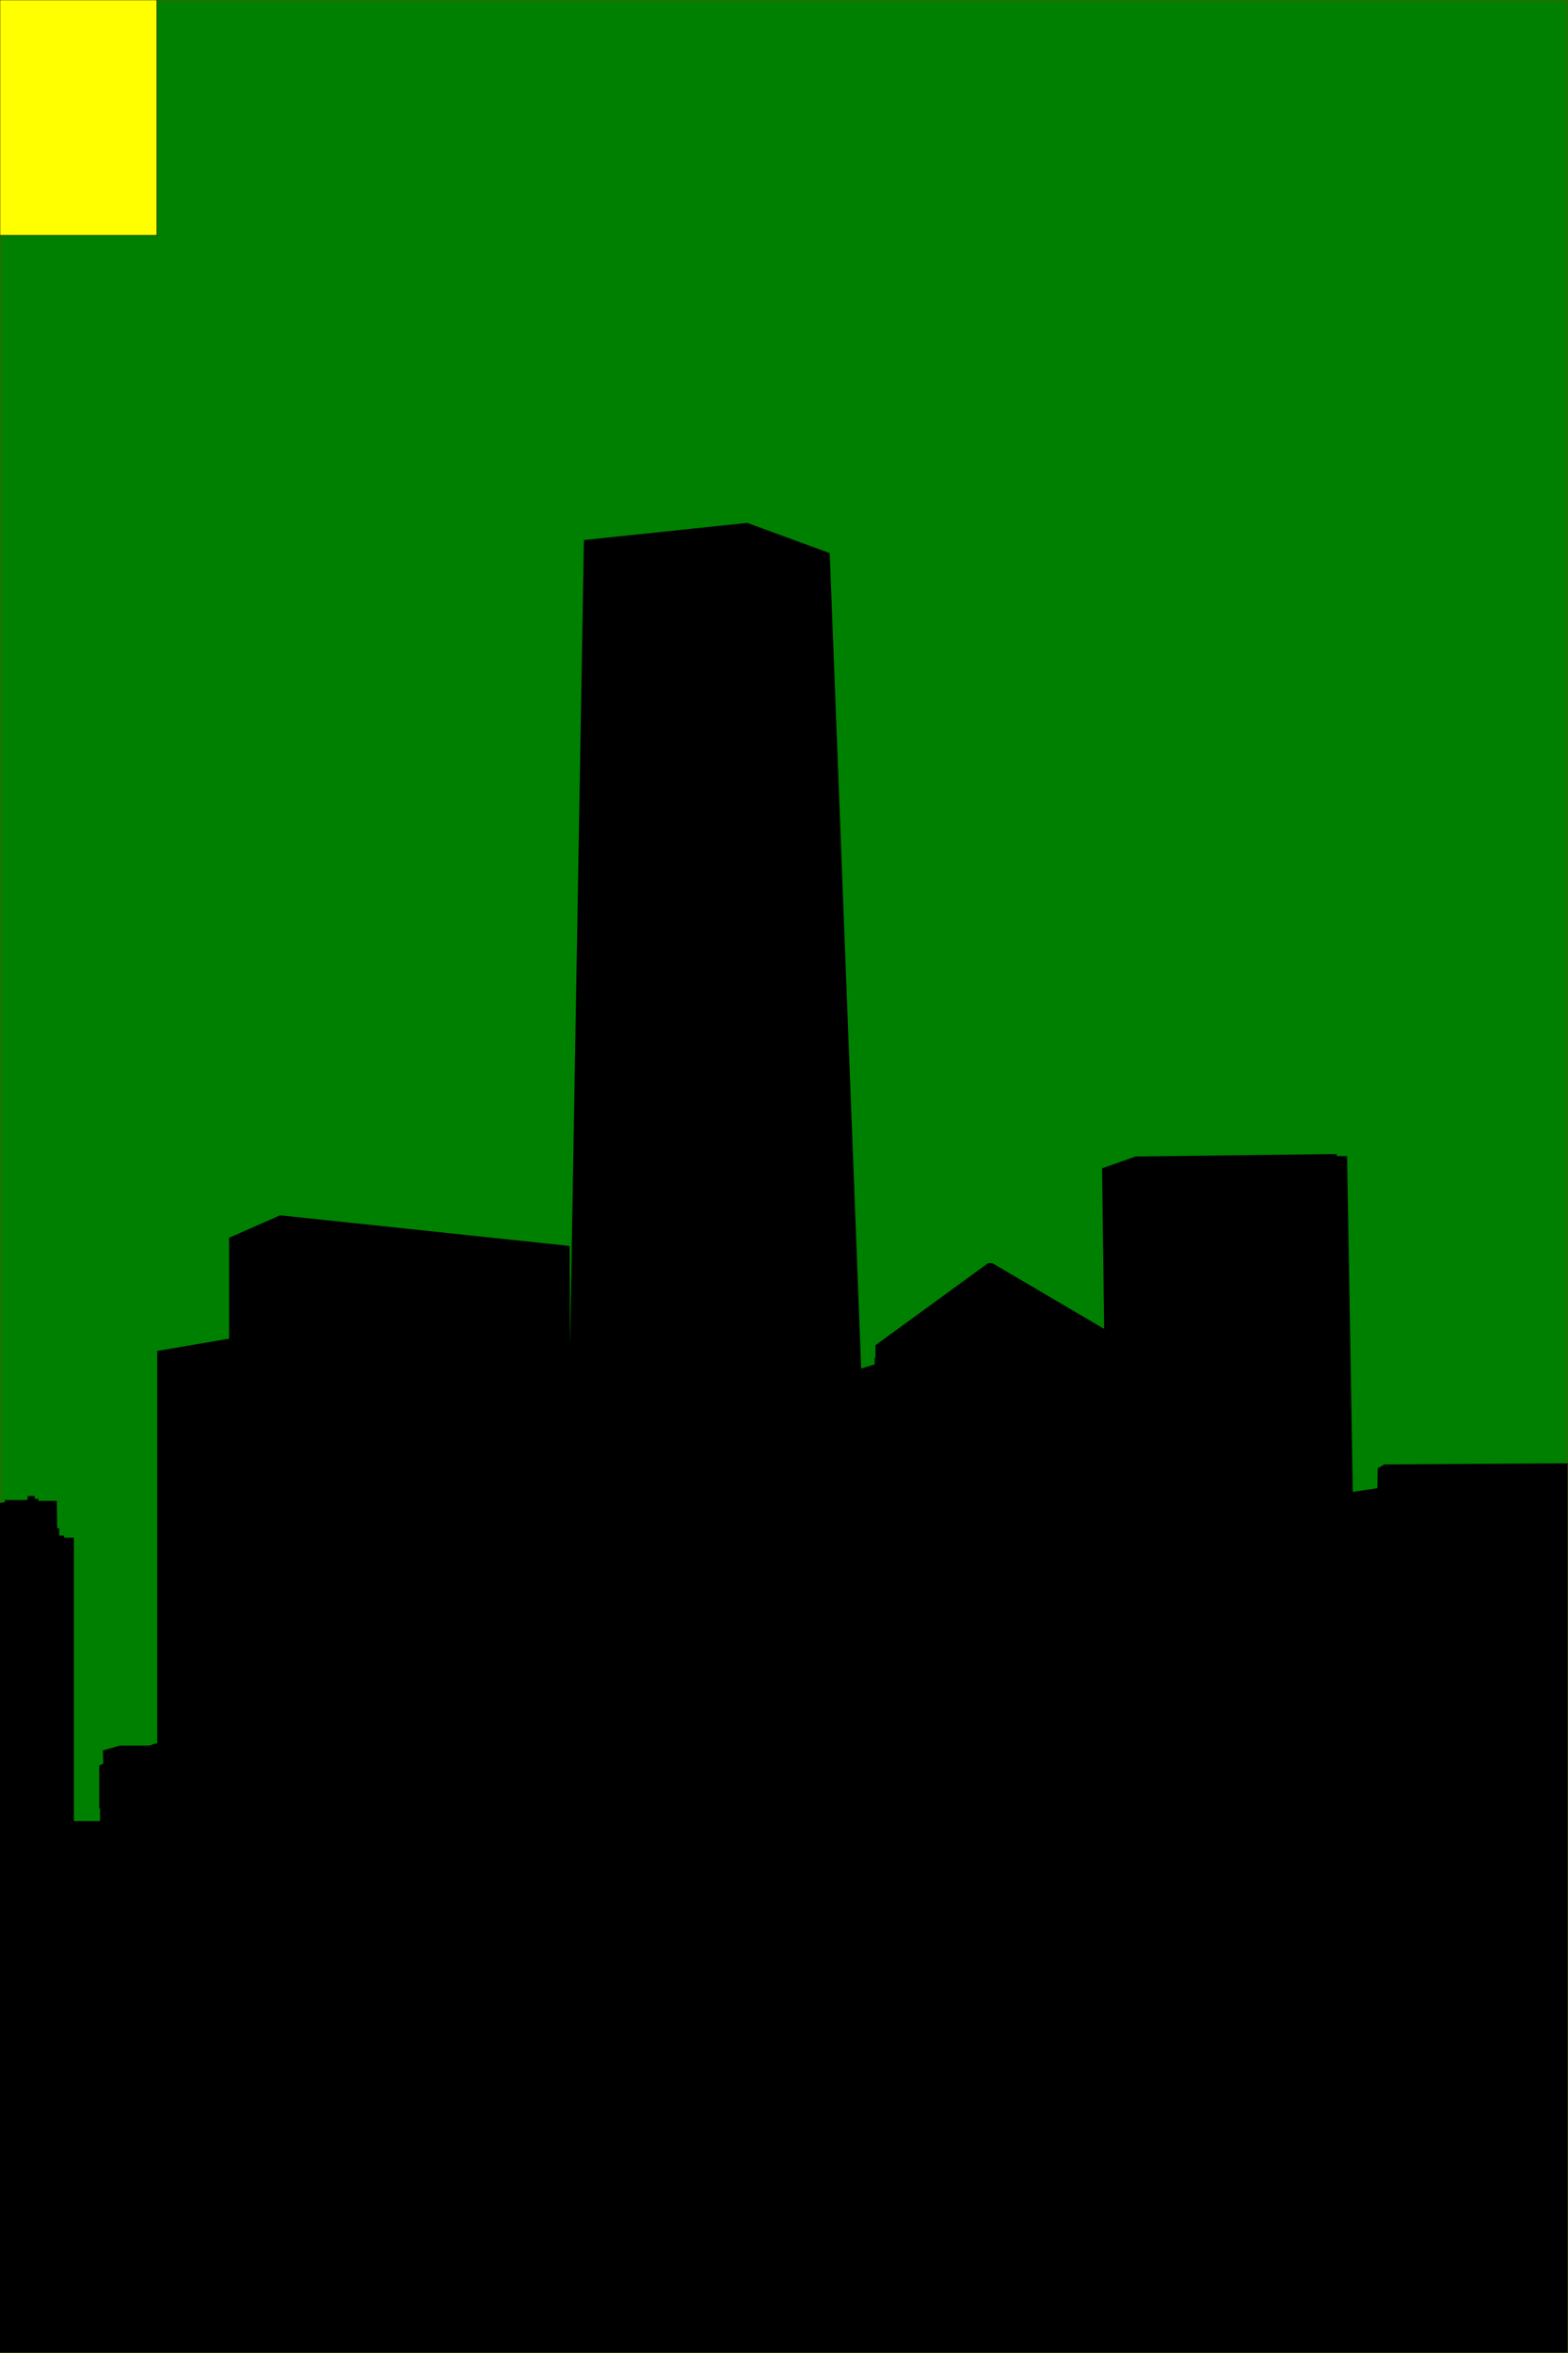 
    <svg width="3840" height="5760" viewBox="0 0 3840 5760">
      <rect x="0" y="0" width="3840" height="5760" fill="#333333" stroke="none"/>
      <rect x="0" y="0" width="3840" height="5760" style="stroke: red; fill: green;"/>
      <rect x="0" y="0" width="384" height="576" style="stroke: black; fill: yellow;"/>
      <line class="m" x1="200" y1="200" x2="900" y2="200"/>
      <path d="M561 3030 L686 2975 1395 3050 1396 3298
      1430 1322 1830 1280 2032 1354 2109 3350
      2142 3340 2142 3324 2144 3324 2144 3293 2420 3092 2430 3092 2704 3253
      2699 2860 2781 2831 3273 2825 3274 2830 3299 2830
      3313 3652 3373 3643 3374 3594 3387 3587
      3389 3585 3833 3582
      3839 3584  3839 5759 0 5759
      0 3679 12 3677 12 3672 67 3672 68 3663 70 3662 85 3662 85 3669 94 3669 94 3674 139 3674 140 3741 145 3741 145 3759 157 3759 157 3764 181 3764 181 4458 245 4458 245 4429 243 4425 243 4322 253 4317 252 4285 294 4273 366 4273 380 4268 385 4268
      385 3307 561 3277z
      "/>
    </svg>
